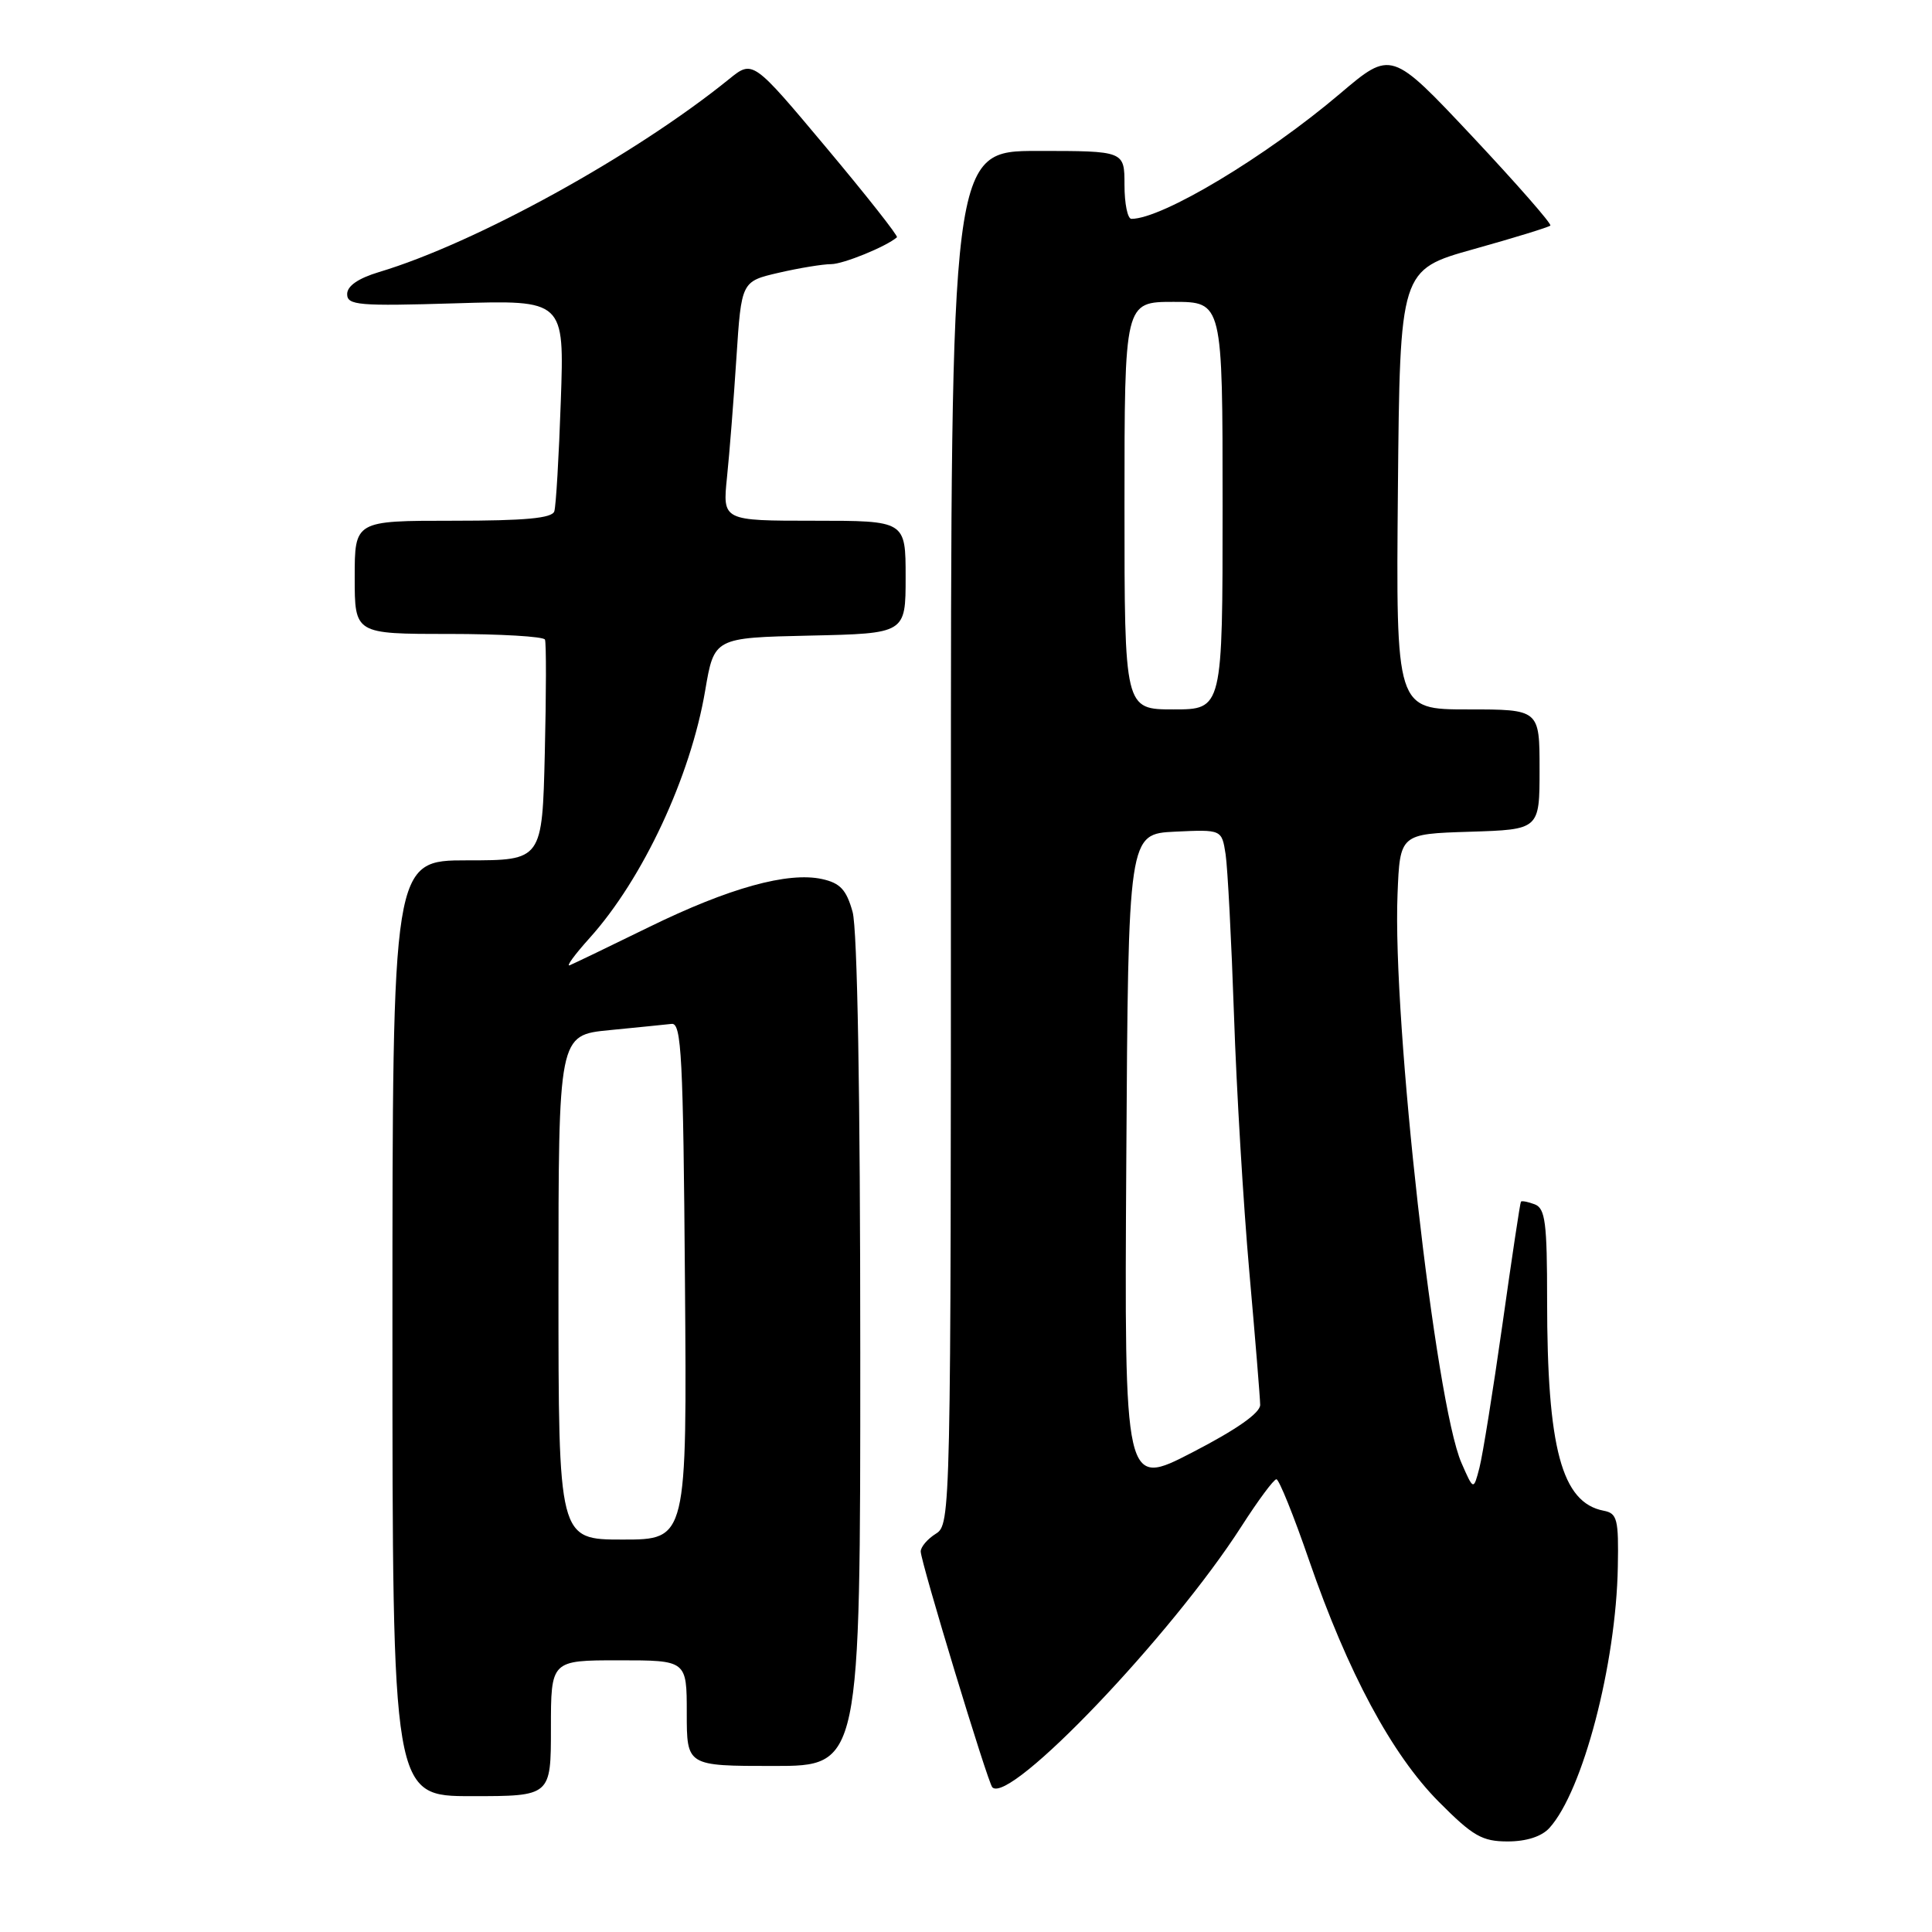 <?xml version="1.0" encoding="UTF-8" standalone="no"?>
<!DOCTYPE svg PUBLIC "-//W3C//DTD SVG 1.1//EN" "http://www.w3.org/Graphics/SVG/1.1/DTD/svg11.dtd" >
<svg xmlns="http://www.w3.org/2000/svg" xmlns:xlink="http://www.w3.org/1999/xlink" version="1.1" viewBox="0 0 256 256">
 <g >
 <path fill="currentColor"
d=" M 205.31 242.21 C 209.74 237.32 214.14 220.52 214.37 207.62 C 214.49 201.30 214.29 200.52 212.50 200.18 C 206.93 199.11 205.00 191.92 205.00 172.28 C 205.00 162.01 204.76 160.12 203.36 159.58 C 202.45 159.24 201.63 159.08 201.53 159.23 C 201.42 159.38 200.32 166.70 199.08 175.50 C 197.83 184.30 196.46 192.85 196.03 194.50 C 195.25 197.50 195.25 197.50 193.65 193.84 C 190.19 185.92 184.50 135.32 185.18 118.50 C 185.50 110.50 185.50 110.50 194.75 110.21 C 204.00 109.92 204.00 109.92 204.00 101.96 C 204.00 94.00 204.00 94.00 194.48 94.00 C 184.97 94.00 184.97 94.00 185.23 64.87 C 185.50 35.75 185.50 35.75 195.28 33.01 C 200.65 31.51 205.22 30.10 205.43 29.89 C 205.64 29.68 200.98 24.36 195.08 18.07 C 184.35 6.65 184.35 6.65 177.56 12.41 C 167.69 20.79 154.00 29.00 149.92 29.00 C 149.41 29.00 149.00 26.98 149.00 24.50 C 149.00 20.00 149.00 20.00 137.50 20.00 C 126.00 20.00 126.00 20.00 126.00 110.99 C 126.00 200.90 125.98 202.00 124.00 203.23 C 122.90 203.92 122.00 204.97 122.00 205.58 C 122.00 206.95 130.89 236.23 131.49 236.83 C 133.81 239.14 155.22 216.71 164.50 202.25 C 166.70 198.82 168.78 196.01 169.13 196.01 C 169.47 196.00 171.43 200.84 173.46 206.75 C 178.60 221.63 184.42 232.48 190.65 238.75 C 195.17 243.30 196.39 244.00 199.78 244.00 C 202.26 244.00 204.28 243.35 205.31 242.21 Z  M 73.00 229.00 C 73.00 220.00 73.00 220.00 82.00 220.00 C 91.00 220.00 91.00 220.00 91.00 227.00 C 91.00 234.00 91.00 234.00 102.50 234.00 C 114.00 234.00 114.00 234.00 113.99 179.25 C 113.99 145.08 113.61 123.12 112.97 120.82 C 112.15 117.89 111.33 117.01 108.93 116.48 C 104.41 115.49 96.60 117.65 86.00 122.84 C 80.78 125.40 76.05 127.67 75.50 127.90 C 74.95 128.13 76.14 126.50 78.13 124.29 C 85.18 116.46 91.51 102.91 93.44 91.50 C 94.63 84.50 94.63 84.50 107.32 84.22 C 120.00 83.94 120.00 83.94 120.00 76.47 C 120.00 69.00 120.00 69.00 107.87 69.00 C 95.74 69.00 95.74 69.00 96.33 63.25 C 96.66 60.09 97.22 52.95 97.58 47.39 C 98.24 37.29 98.24 37.29 103.19 36.14 C 105.92 35.51 109.04 35.00 110.13 35.00 C 111.73 35.00 117.44 32.67 118.85 31.44 C 119.04 31.28 114.82 25.92 109.47 19.54 C 99.75 7.94 99.75 7.94 96.62 10.47 C 84.16 20.57 63.05 32.21 50.22 36.05 C 47.47 36.88 46.00 37.89 46.00 38.97 C 46.00 40.45 47.50 40.58 60.39 40.19 C 74.78 39.75 74.78 39.75 74.31 53.13 C 74.06 60.48 73.67 67.06 73.45 67.75 C 73.17 68.67 69.58 69.00 60.03 69.00 C 47.00 69.00 47.00 69.00 47.00 76.50 C 47.00 84.00 47.00 84.00 59.44 84.00 C 66.28 84.00 72.03 84.34 72.21 84.75 C 72.39 85.16 72.38 91.91 72.19 99.75 C 71.85 114.00 71.85 114.00 61.92 114.00 C 52.00 114.00 52.00 114.00 52.00 176.00 C 52.00 238.00 52.00 238.00 62.50 238.00 C 73.00 238.00 73.00 238.00 73.00 229.00 Z  M 149.24 153.80 C 149.50 110.50 149.50 110.50 155.70 110.20 C 161.89 109.91 161.89 109.91 162.40 113.20 C 162.67 115.02 163.17 124.60 163.51 134.50 C 163.84 144.40 164.76 159.70 165.54 168.50 C 166.32 177.30 166.97 185.24 166.98 186.15 C 166.99 187.22 163.86 189.42 157.99 192.45 C 148.98 197.11 148.98 197.11 149.24 153.80 Z  M 149.00 67.00 C 149.00 40.00 149.00 40.00 155.50 40.00 C 162.00 40.00 162.00 40.00 162.00 67.00 C 162.00 94.00 162.00 94.00 155.50 94.00 C 149.00 94.00 149.00 94.00 149.00 67.00 Z  M 74.00 170.58 C 74.00 137.16 74.00 137.16 80.75 136.50 C 84.46 136.14 88.17 135.76 89.00 135.67 C 90.30 135.52 90.53 140.00 90.76 169.75 C 91.03 204.00 91.03 204.00 82.51 204.00 C 74.00 204.00 74.00 204.00 74.00 170.58 Z "/>
</g>
</svg>